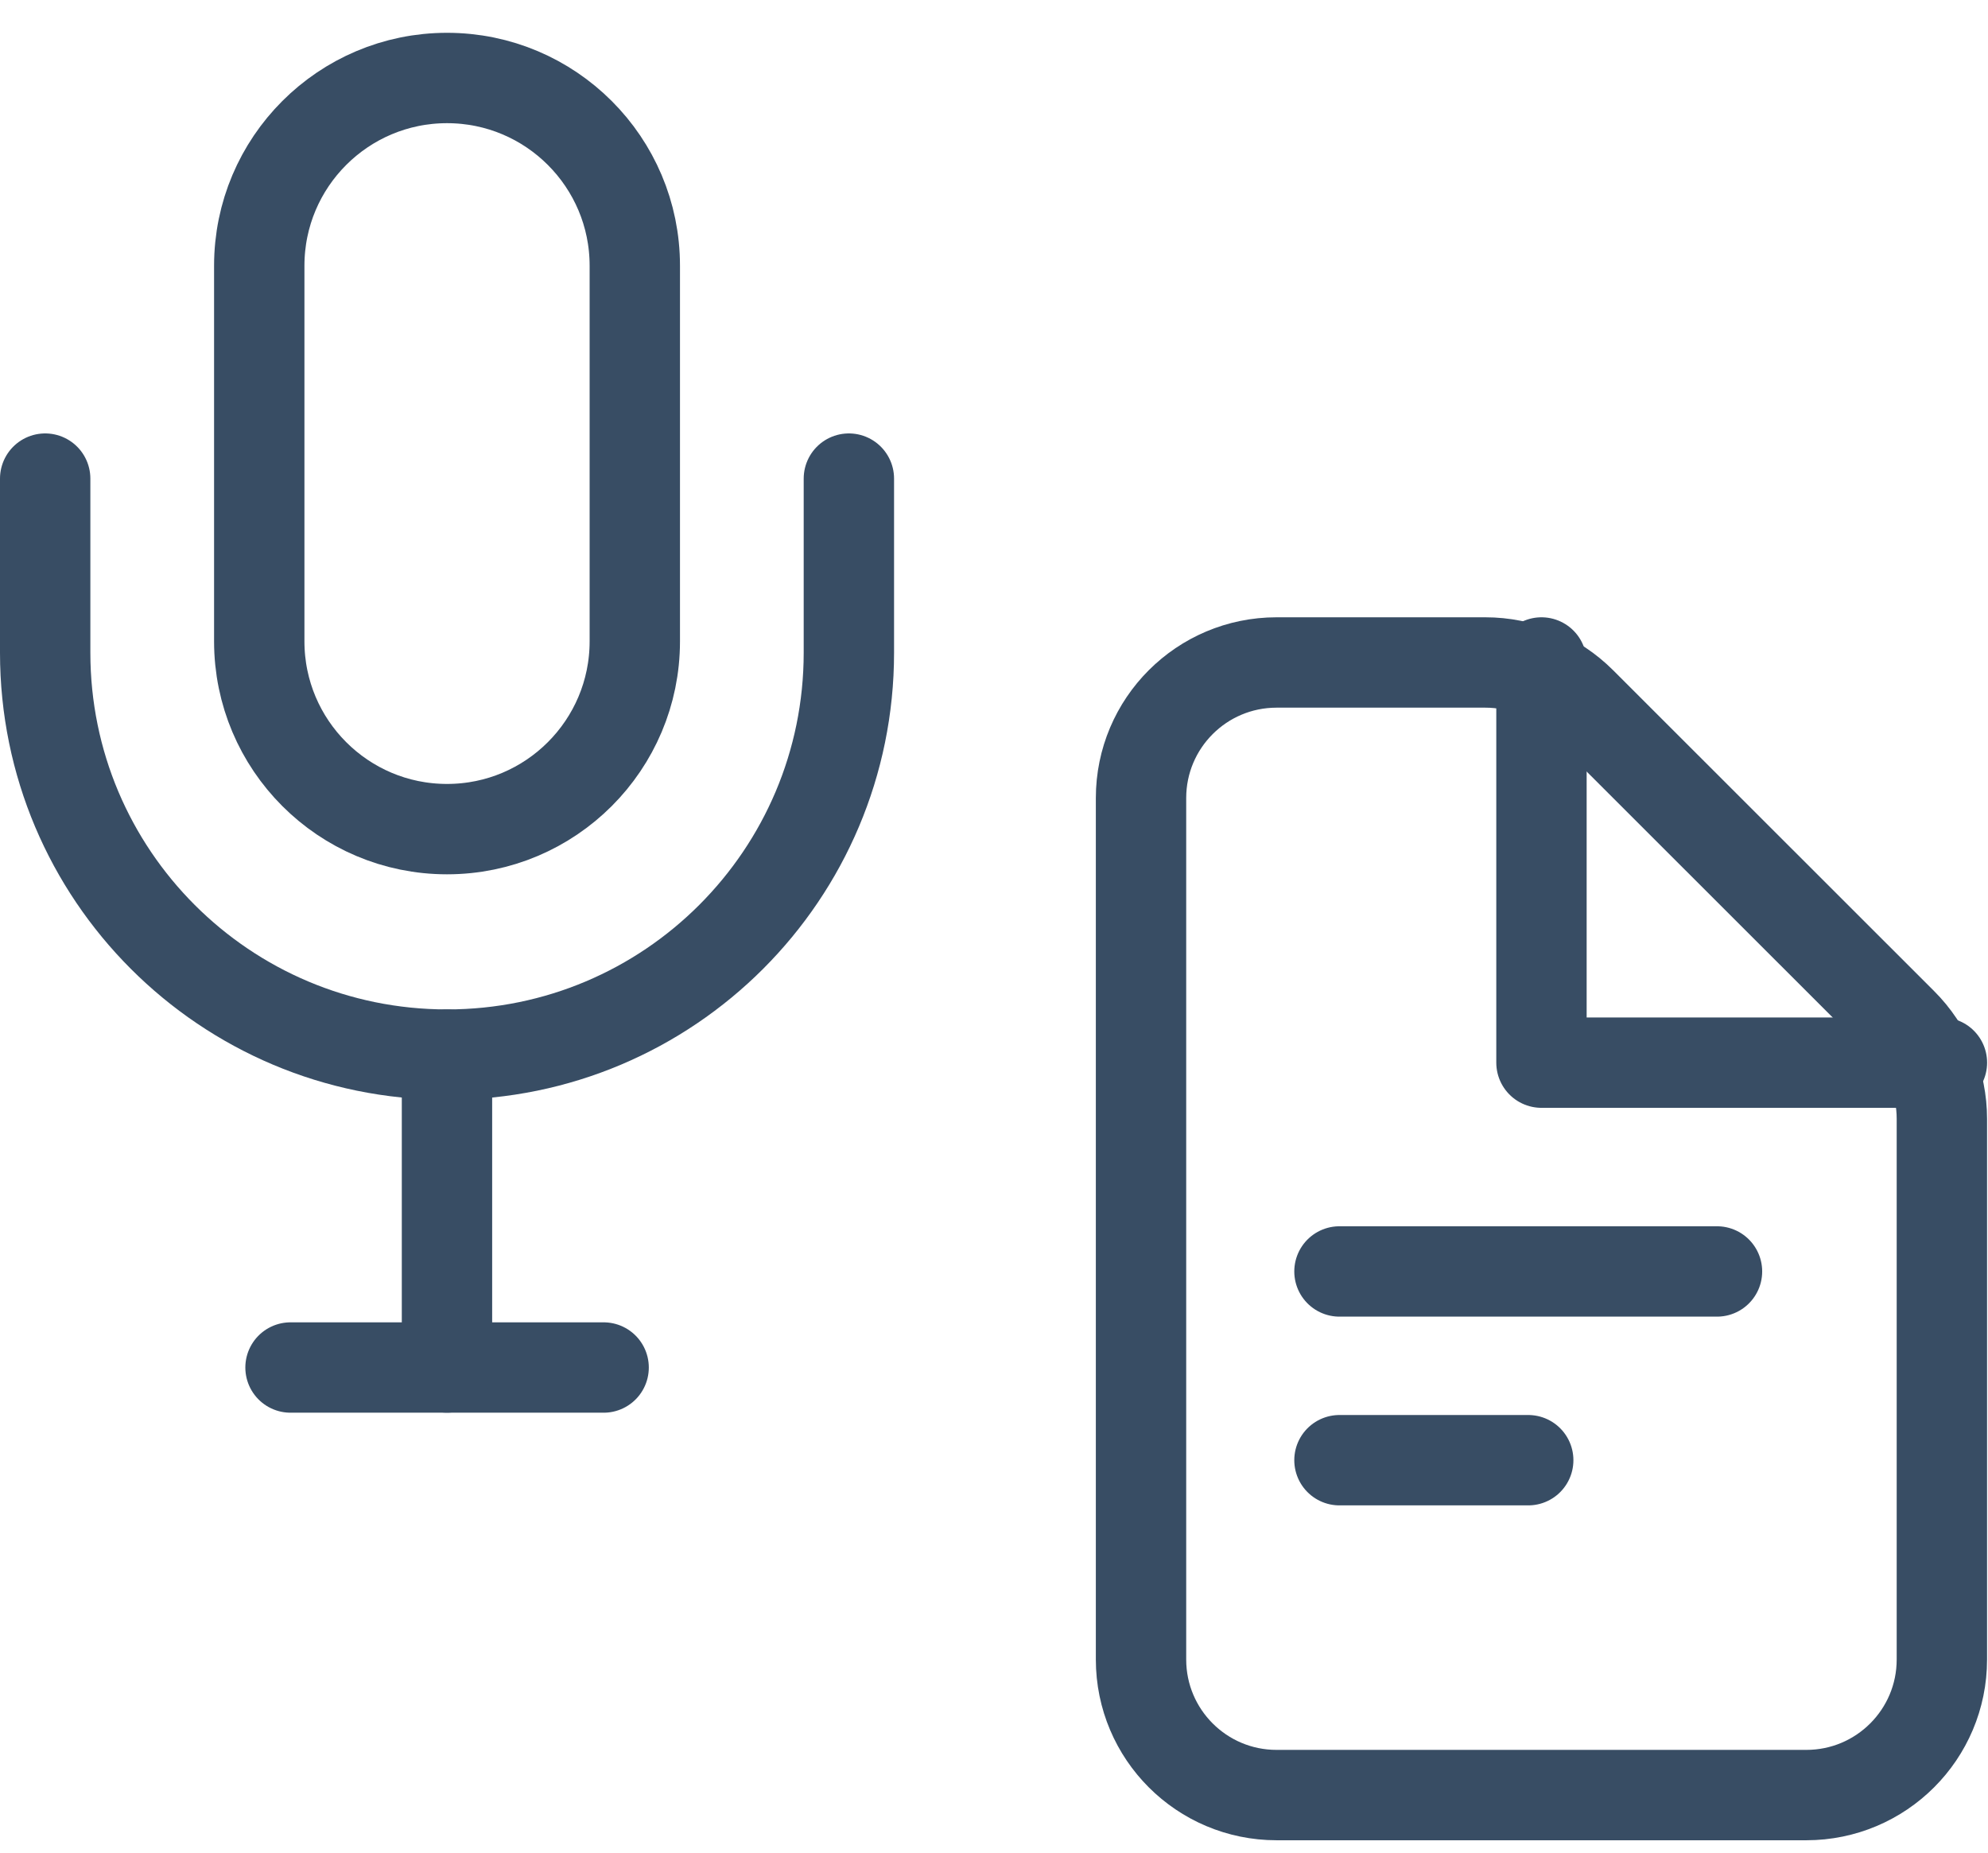 <svg width="44" height="41" viewBox="0 0 44 41" fill="none" xmlns="http://www.w3.org/2000/svg">
<path d="M42.979 36.726C42.979 38.383 41.636 39.726 39.979 39.726H28.254C26.597 39.726 25.254 38.383 25.254 36.726V17.661C25.254 16.004 26.597 14.661 28.254 14.661H32.874C33.67 14.661 34.432 14.977 34.995 15.539L42.099 22.639C42.663 23.201 42.979 23.965 42.979 24.761V36.726Z" stroke="#384D64" stroke-width="2" stroke-linecap="round" stroke-linejoin="round"/>
<path d="M34.117 14.661V23.517H42.98" stroke="#384D64" stroke-width="2" stroke-linecap="round" stroke-linejoin="round"/>
<path d="M29.646 28.138H38.002" stroke="#384D64" stroke-width="2" stroke-miterlimit="10" stroke-linecap="round"/>
<path d="M29.646 32.315H33.824" stroke="#384D64" stroke-width="2" stroke-miterlimit="10" stroke-linecap="round"/>
<path d="M14.05 14.193C14.05 16.488 12.189 18.349 9.894 18.349C7.599 18.349 5.738 16.488 5.738 14.193V5.881C5.738 3.587 7.599 1.726 9.894 1.726C12.189 1.726 14.05 3.587 14.05 5.881V14.193Z" stroke="#384D64" stroke-width="2" stroke-linecap="round" stroke-linejoin="round"/>
<path d="M18.788 10.592V14.445C18.788 19.355 14.809 23.339 9.894 23.339C4.979 23.339 1 19.36 1 14.445V10.592" stroke="#384D64" stroke-width="2" stroke-linecap="round" stroke-linejoin="round"/>
<path d="M6.43 30.264H13.36" stroke="#384D64" stroke-width="2" stroke-linecap="round" stroke-linejoin="round"/>
<path d="M9.893 30.263V23.339" stroke="#384D64" stroke-width="2" stroke-linecap="round" stroke-linejoin="round"/>
</svg>
